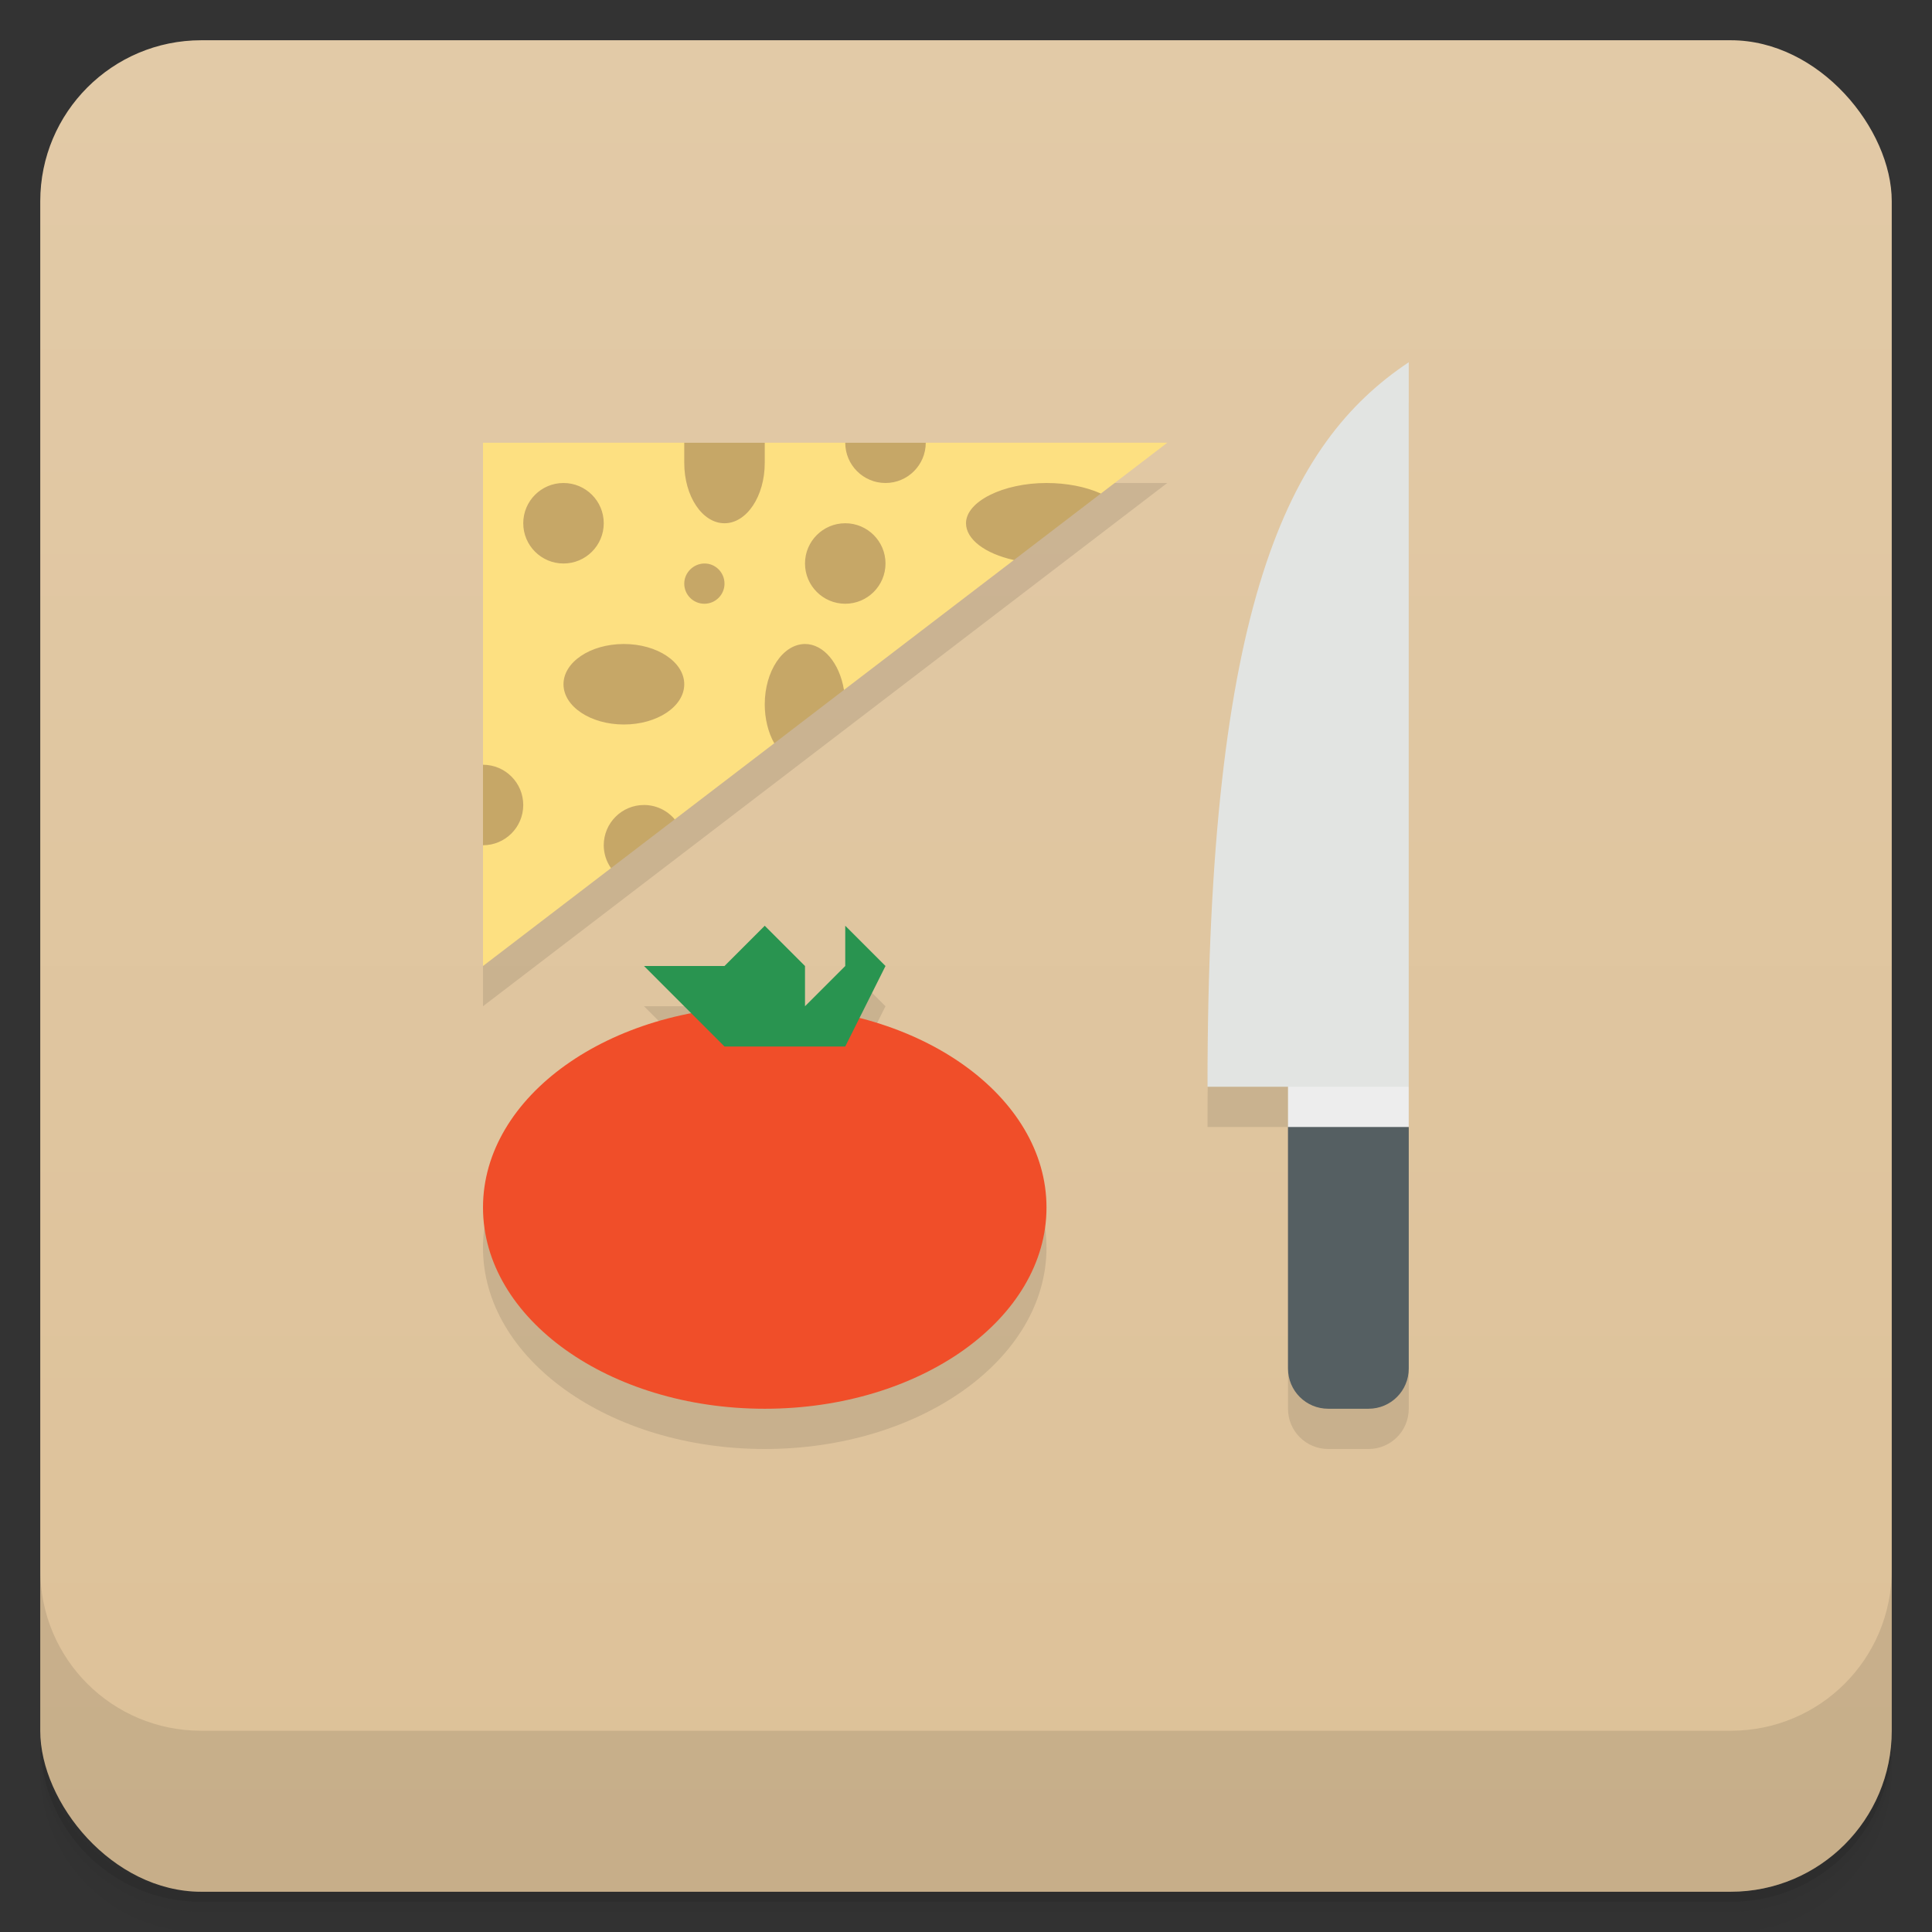 <svg version="1.1" viewBox="0 0 48 48" xmlns="http://www.w3.org/2000/svg">
 <rect x="0" y="0" width="48" height="48" fill="#333333" stroke="none"/>
 <defs>
  <linearGradient id="linearGradient852" x2="0" y1="1" y2="47" gradientUnits="userSpaceOnUse">
   <stop style="stop-color:#e2caa7" offset="0"/>
   <stop style="stop-color:#ddc198" offset="1"/>
  </linearGradient>
 </defs>
 <path d="m1 43v0.25c0 2.216 1.784 4 4 4h38c2.216 0 4-1.784 4-4v-0.25c0 2.216-1.784 4-4 4h-38c-2.216 0-4-1.784-4-4zm0 0.5v0.5c0 2.216 1.784 4 4 4h38c2.216 0 4-1.784 4-4v-0.5c0 2.216-1.784 4-4 4h-38c-2.216 0-4-1.784-4-4z" style="opacity:.02"/>
 <path d="m1 43.25v0.25c0 2.216 1.784 4 4 4h38c2.216 0 4-1.784 4-4v-0.25c0 2.216-1.784 4-4 4h-38c-2.216 0-4-1.784-4-4z" style="opacity:.05"/>
 <path d="m1 43v0.25c0 2.216 1.784 4 4 4h38c2.216 0 4-1.784 4-4v-0.25c0 2.216-1.784 4-4 4h-38c-2.216 0-4-1.784-4-4z" style="opacity:.1"/>
 <rect x="1" y="1" width="46" height="46" rx="4" style="fill:url(#linearGradient852)"/>
 <path d="m1 39v4c0 2.216 1.784 4 4 4h38c2.216 0 4-1.784 4-4v-4c0 2.216-1.784 4-4 4h-38c-2.216 0-4-1.784-4-4z" style="opacity:.1"/>
 <path d="m35 10c-3 2-5 6-5 18h2v7c0 0.554 0.446 1 1 1h1c0.554 0 1-0.446 1-1zm-23 2v13l17-13zm7 12-1 1h-2l1.174 1.174c-3.053 0.589-5.173 2.567-5.174 4.826 0 2.761 3.134 5 7 5s7-2.239 7-5c3.6e-5 -2.113-1.86-3.998-4.646-4.709l0.646-1.291-1-1v1l-1 1v-1z" style="opacity:.1"/>
 <path d="m35 28v6c0 0.554-0.446 1-1 1h-1c-0.554 0-1-0.446-1-1v-6l1-1z" style="fill:#555f62"/>
 <path d="m32 27 1-1 2 1v1h-3z" style="fill:#ededed"/>
 <path d="m35 9v18h-5c0-12 2-16 5-18z" style="fill:#e2e4e2"/>
 <path d="m12 11v8l0.5 1-0.5 1v3l3.18-2.432 0.82-1.068 0.764-0.143 2.473-1.891 0.764-1.467 0.969 0.141 4.221-3.227-0.189-0.914 2.35-0.738 1.65-1.262h-6l-1 0.5-1-0.5h-2l-1 1-1-1z" style="fill:#fde081"/>
 <ellipse cx="19" cy="30" rx="7" ry="5" style="fill:#f04e29"/>
 <path d="m16 24h2l1-1 1 1v1l1-1v-1l1 1-1 2h-3z" style="fill:#299450"/>
 <path d="m17 11v0.5c7e-6 0.828 0.448 1.5 1 1.5s1-0.672 1-1.5v-0.5zm4 0c0 0.552 0.448 1 1 1s1-0.448 1-1zm-7 1c-0.552 0-1 0.448-1 1s0.448 1 1 1 1-0.448 1-1-0.448-1-1-1zm12 0c-1.079 5.3e-5 -2 0.46-2 1 2.82e-4 0.395 0.466 0.754 1.19 0.914l2.16-1.652c-0.369-0.168-0.85-0.262-1.35-0.262zm-5 1c-0.552 0-1 0.448-1 1s0.448 1 1 1 1-0.448 1-1-0.448-1-1-1zm-3.5 1c-0.272 0.003-0.5 0.228-0.5 0.5 3.8e-5 0.276 0.224 0.5 0.5 0.5s0.5-0.224 0.5-0.5-0.224-0.503-0.5-0.5zm-2.01 2c-0.825 0.004-1.49 0.45-1.49 1 0 0.552 0.672 1 1.5 1s1.5-0.448 1.5-1-0.672-1-1.5-1c-0.003-7e-6 -0.006-7e-6 -0.01 0zm4.51 0c-0.55 0.002-1 0.675-1 1.5 7.9e-5 0.354 0.084 0.696 0.236 0.967l1.732-1.326c-0.11-0.669-0.51-1.142-0.969-1.141zm-8 3v2c0.552 0 1-0.448 1-1s-0.448-1-1-1zm4 1c-0.552-4.9e-4 -1 0.448-1 1 1.95e-4 0.203 0.063 0.402 0.18 0.568l1.584-1.211c-0.189-0.226-0.469-0.357-0.764-0.357z" style="fill:#c6a767"/>
</svg>
